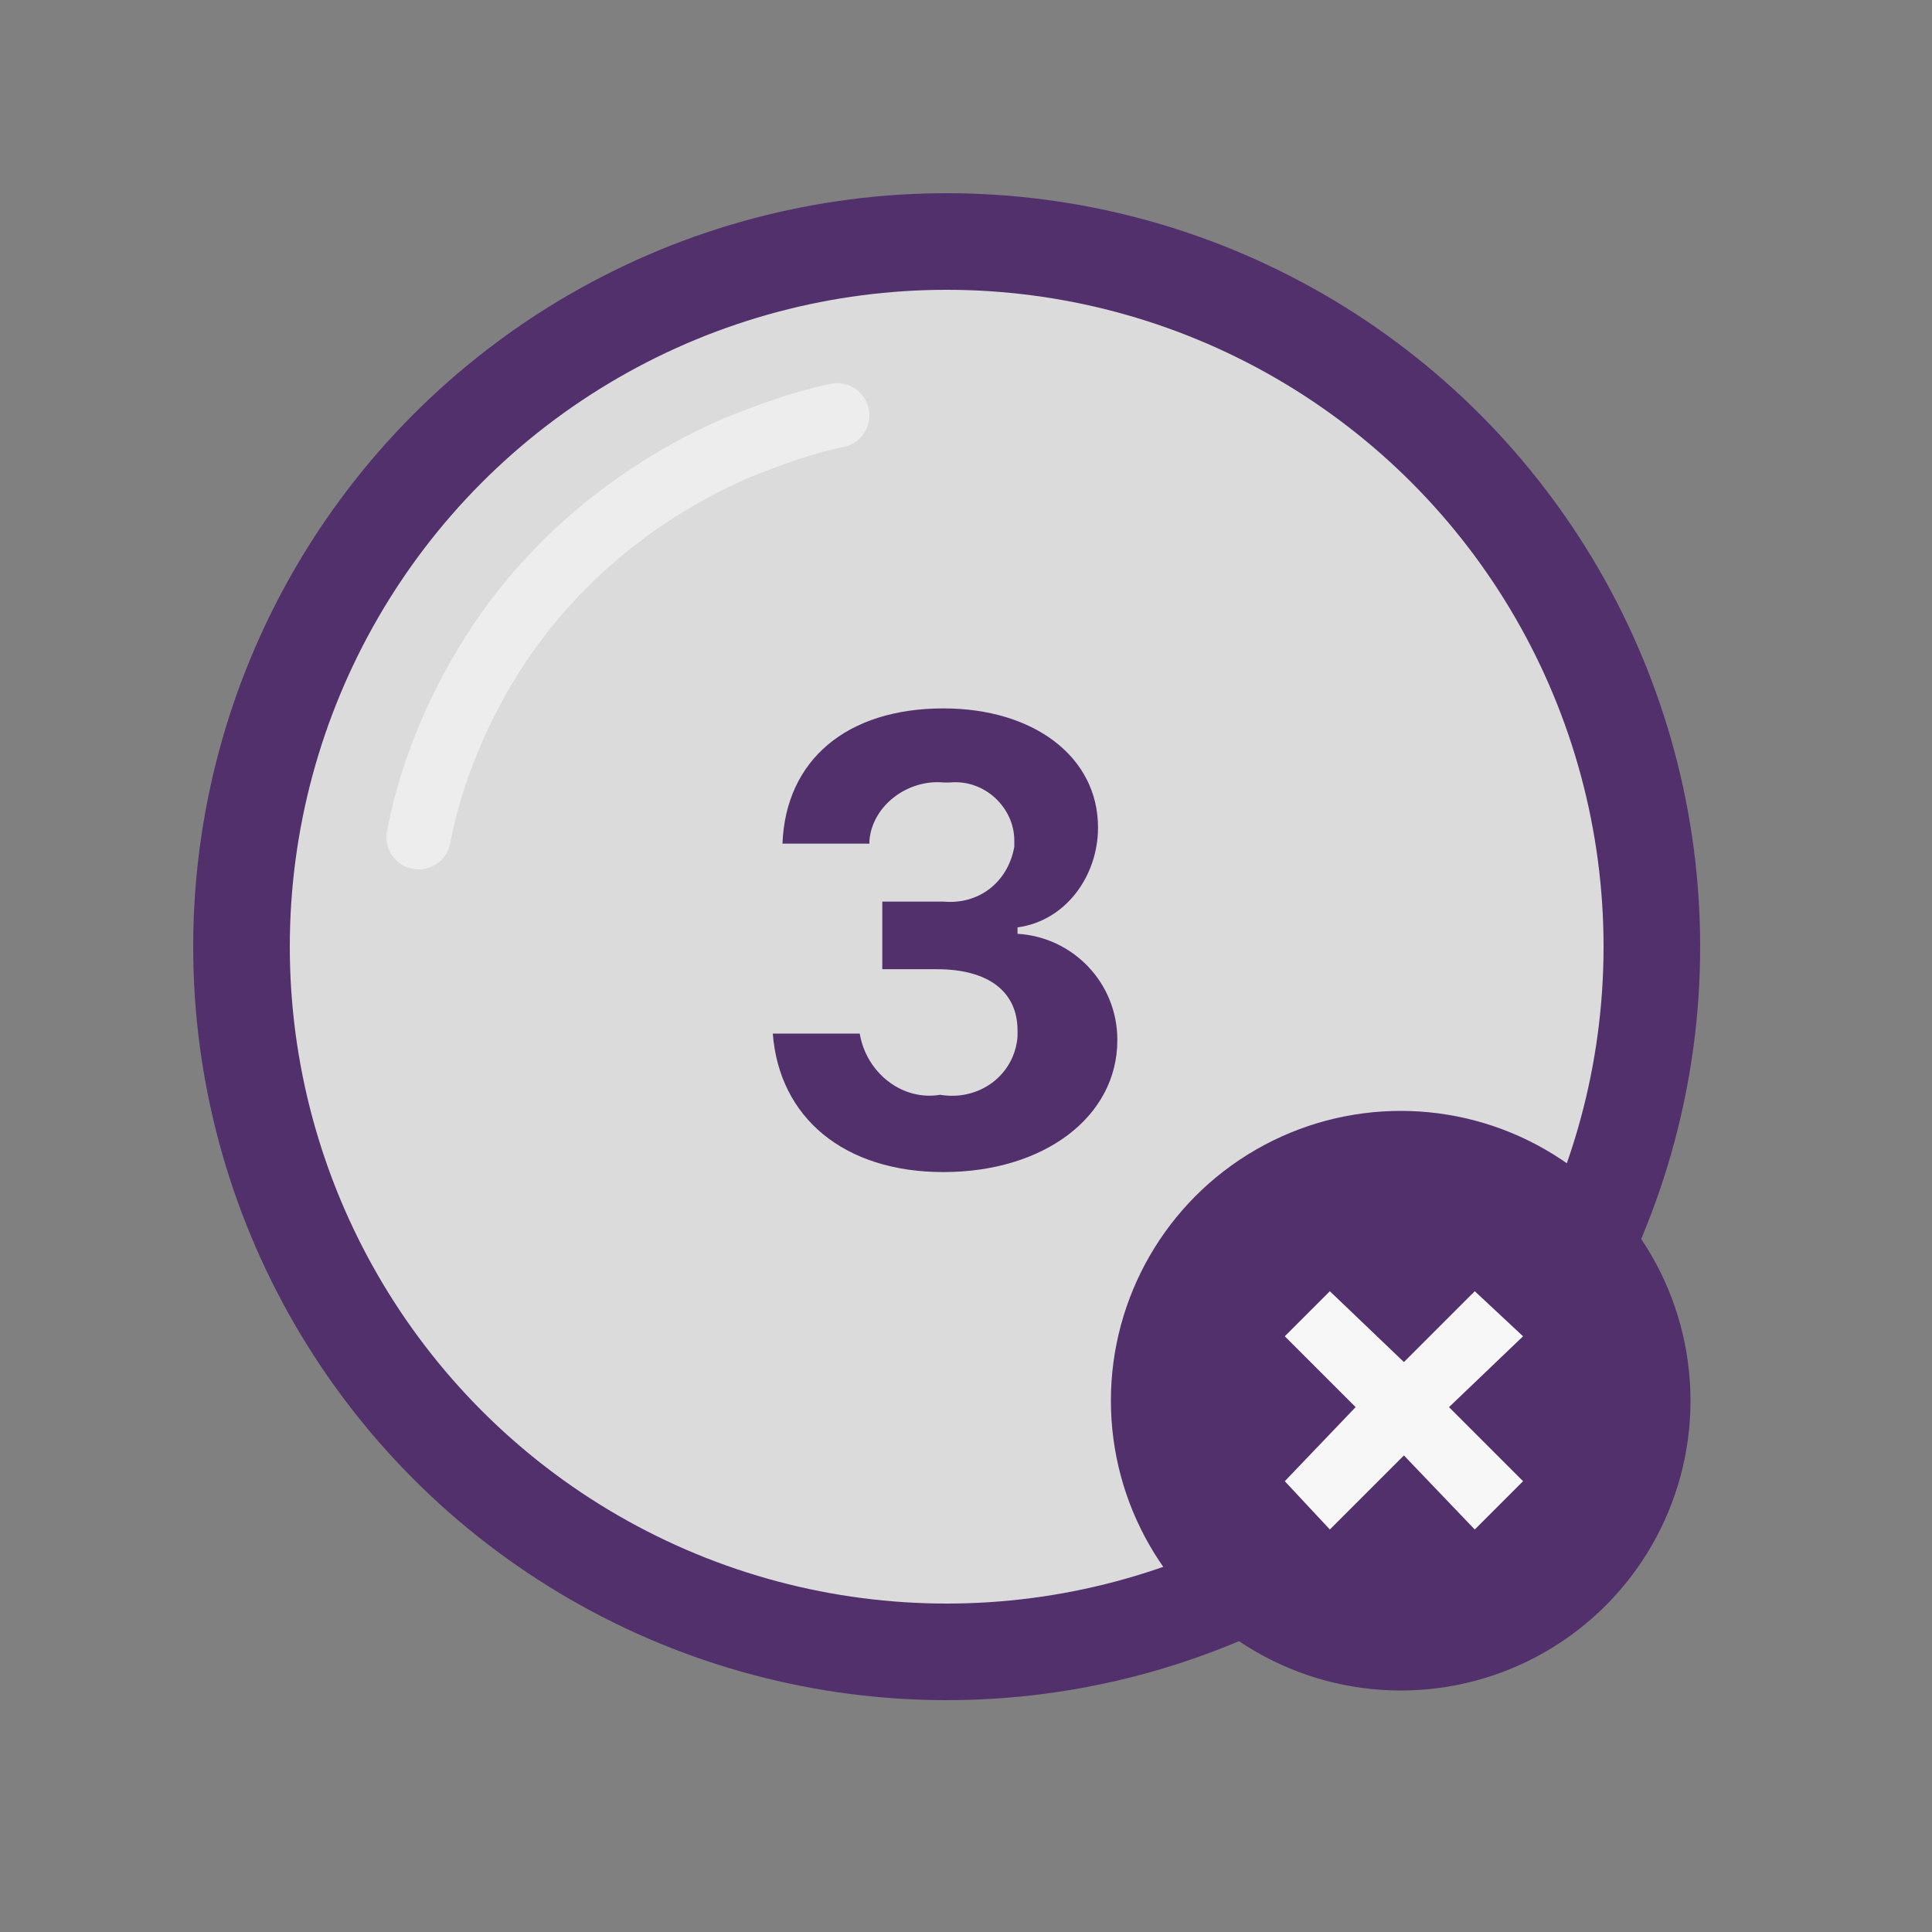 <?xml version="1.0" encoding="utf-8"?>
<!-- Generator: Adobe Illustrator 19.2.1, SVG Export Plug-In . SVG Version: 6.00 Build 0)  -->
<svg version="1.1" id="Layer_1" xmlns="http://www.w3.org/2000/svg" xmlns:xlink="http://www.w3.org/1999/xlink" x="0px" y="0px"
	 viewBox="0 0 60 60" style="enable-background:new 0 0 60 60;" xml:space="preserve">
<rect x="0" y="0" width="60" height="60" fill="#808080" stroke="none"/>
<style type="text/css">
	.st0{fill:#DBDBDB;stroke:#52306C;stroke-width:3;stroke-linecap:round;stroke-linejoin:round;}
	.st1{opacity:0.5;fill:none;stroke:#FFFFFF;stroke-width:2;stroke-linecap:round;stroke-linejoin:round;enable-background:new    ;}
	.st2{fill:#52306C;}
	.st3{fill:#F7F7F7;}
</style>
<title>three</title>
<circle class="st0" cx="29.4" cy="29.4" r="21.9"/>
<path class="st1" d="M13,26c0.4-2.1,1.3-4.2,2.5-6c1.8-2.7,4.4-4.8,7.4-6.1c1-0.4,2.1-0.8,3.1-1"/>
<path class="st2" d="M27.6,28h1.7c1.1,0.1,2-0.6,2.2-1.7c0-0.1,0-0.1,0-0.2c0-1-0.9-1.9-2-1.8c-0.1,0-0.2,0-0.2,0
	c-1.1-0.1-2.2,0.7-2.3,1.8c0,0,0,0.1,0,0.1h-2.7c0.1-2.6,2-4.2,5-4.2c2.8,0,4.8,1.5,4.8,3.7c0,1.5-1,2.9-2.5,3.1V29
	c1.7,0.1,3.1,1.5,3.1,3.3c0,2.4-2.3,4.1-5.4,4.1c-3.1,0-5.1-1.7-5.3-4.3h2.7c0.2,1.2,1.3,2.1,2.5,1.9c0,0,0,0,0,0
	c1.2,0.2,2.3-0.6,2.4-1.8c0-0.1,0-0.1,0-0.2c0-1.2-0.9-1.9-2.5-1.9h-1.7V28z"/>
<circle class="st2" cx="43.5" cy="43.5" r="9"/>
<polygon class="st3" points="47.3,41.5 45.8,40.1 43.6,42.3 41.3,40.1 39.9,41.5 42.1,43.7 39.9,46 41.3,47.5 43.6,45.2 45.8,47.5 
	47.3,46 45,43.7 "/>
</svg>
